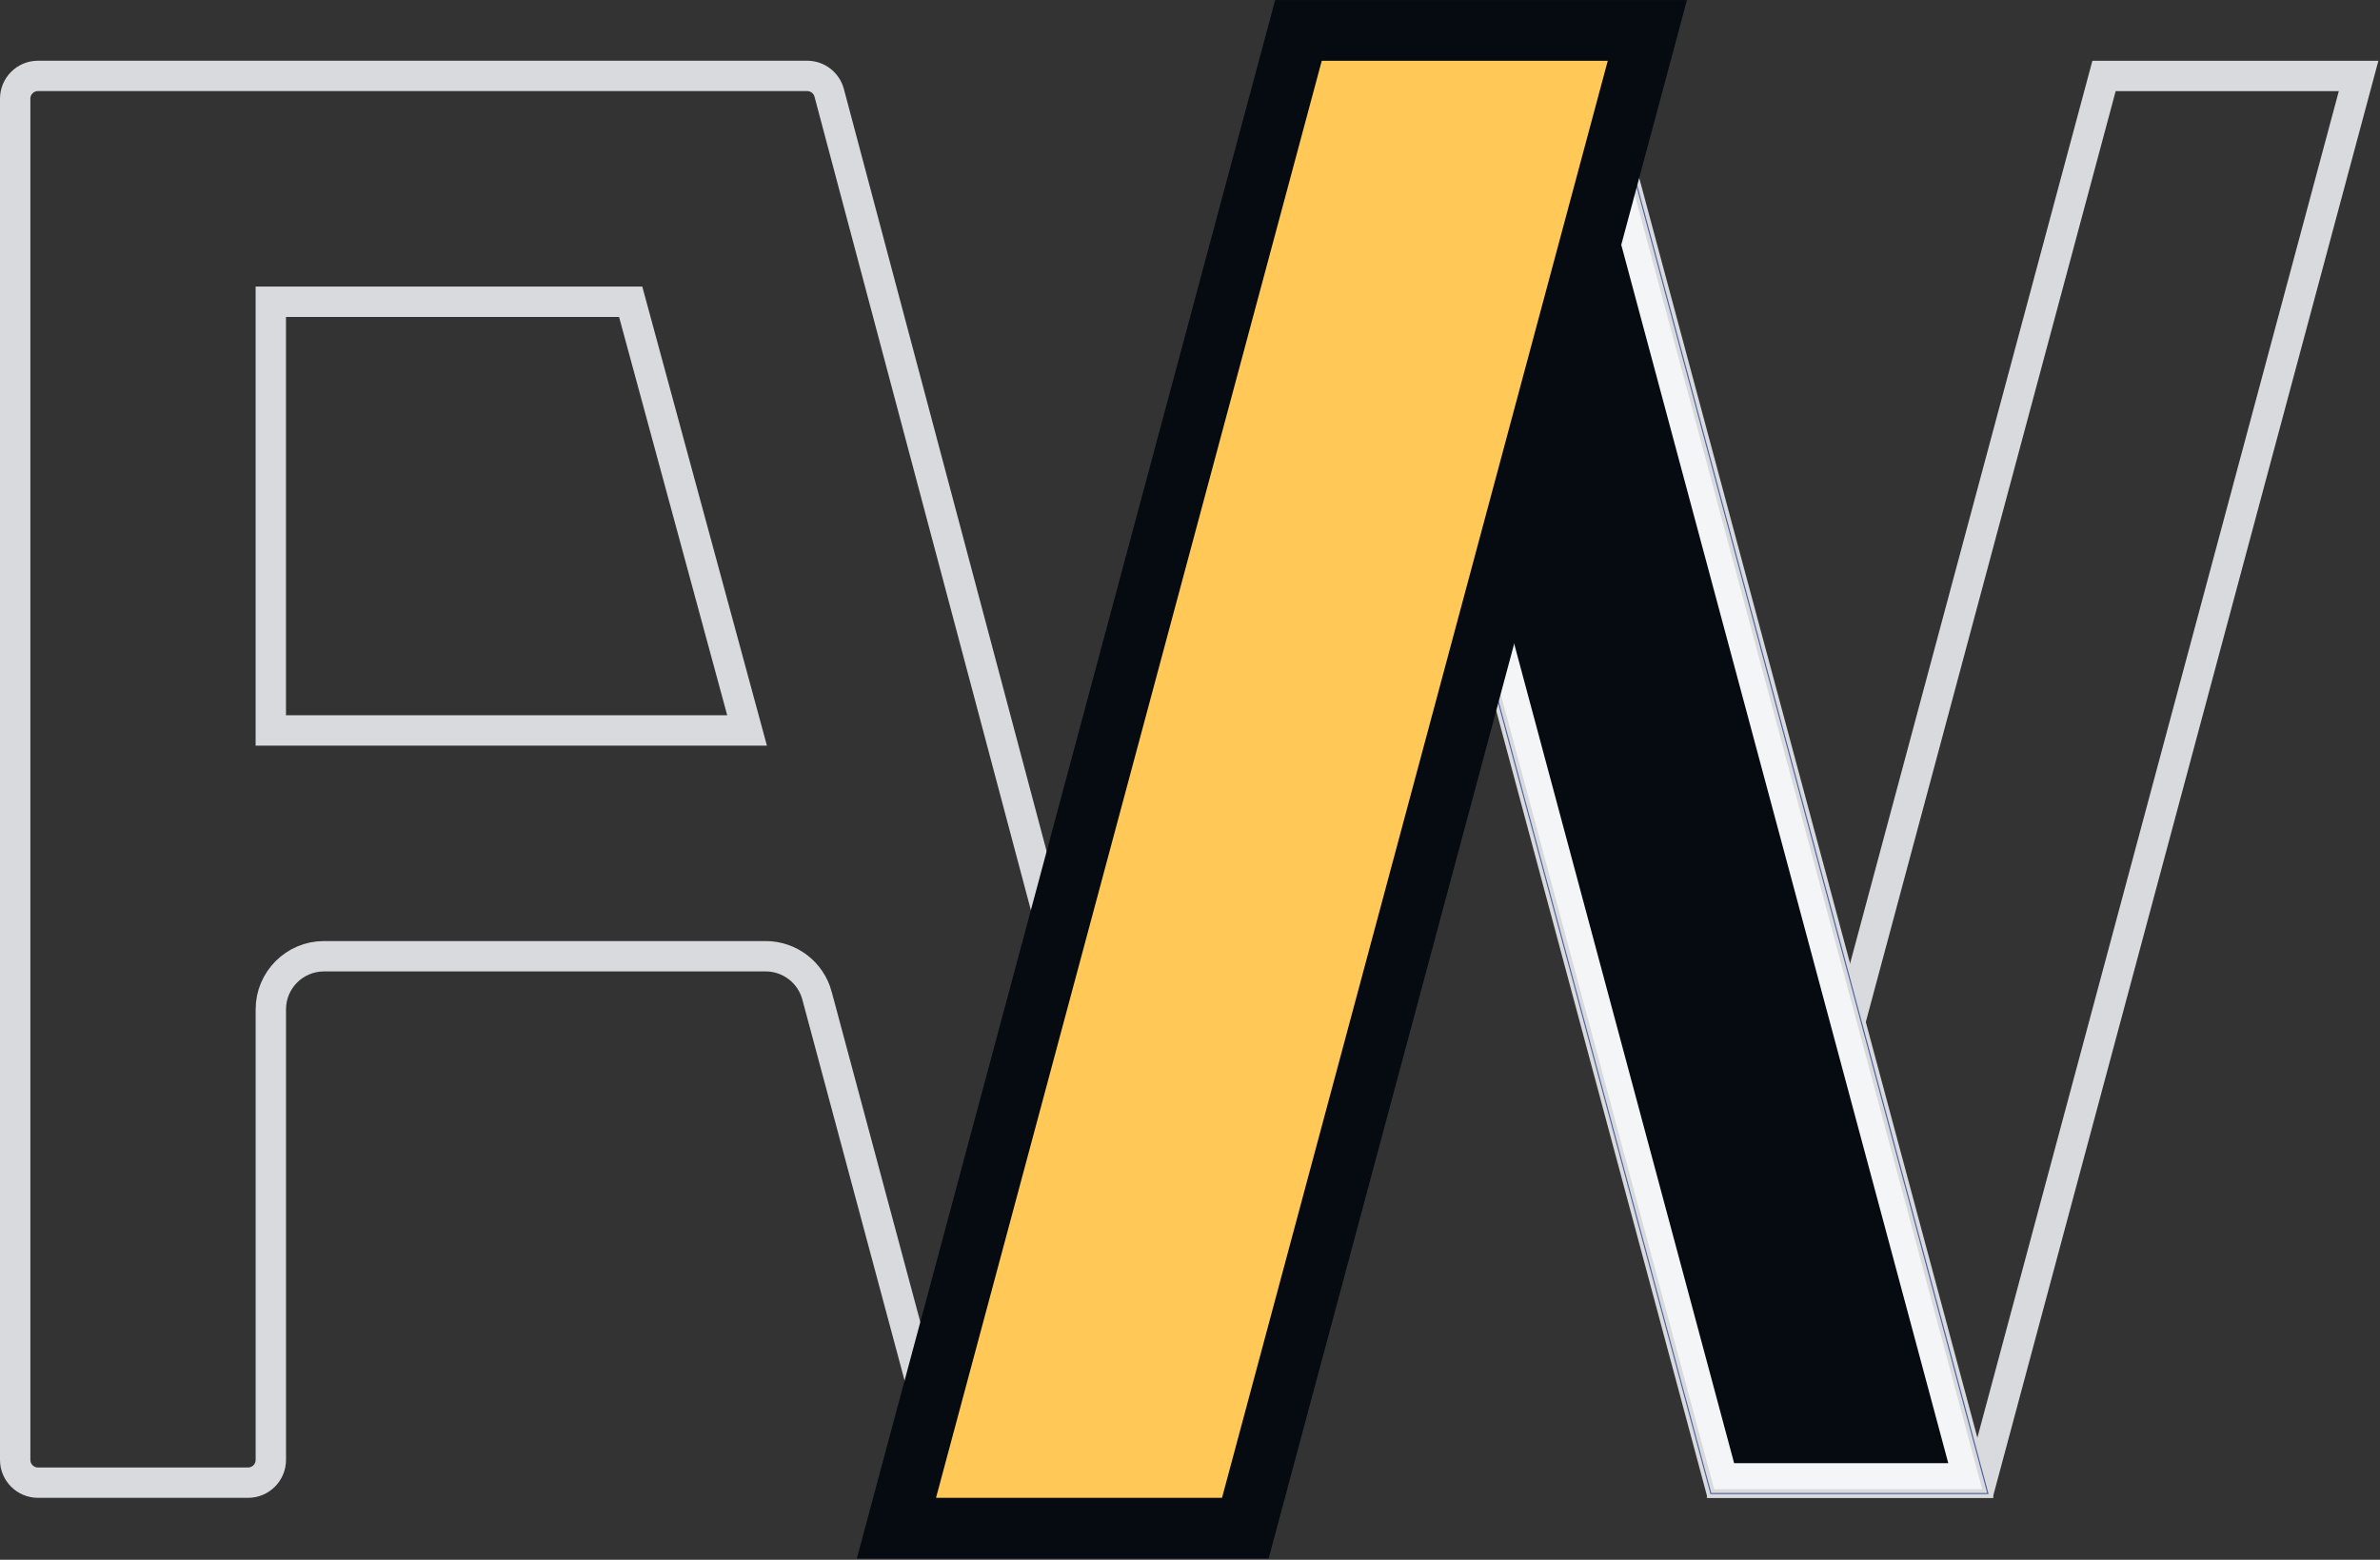 <svg width="627" height="411" viewBox="0 0 627 411" fill="none" xmlns="http://www.w3.org/2000/svg">
<rect x="0" y="0" width="627" height="411" fill="#333333" stroke="none"/>
<path d="M279.834 255.308L280.625 258.28H280.654L316.715 390.68H249.668L215.234 262.346C215.234 262.345 215.234 262.345 215.234 262.345C215.234 262.344 215.233 262.344 215.233 262.343C213.593 256.222 208.037 251.97 201.71 251.97H85.35C77.621 251.97 71.35 258.241 71.35 265.97V384.68C71.35 387.991 68.661 390.68 65.35 390.68H10C6.689 390.68 4 387.991 4 384.68V26.01C4 22.692 6.678 20.008 10.004 20H212.65C215.362 20 217.741 21.826 218.446 24.462L279.834 255.308ZM71.34 188.47V192.47H75.34H191.58H196.81L195.44 187.422L166.95 82.462L166.149 79.51H163.09H75.34H71.34V83.51V188.47Z" stroke="#D8DADD" stroke-width="8"/>
<path d="M554.298 20.01H621.365L521.892 390.67H454.825L554.298 20.01Z" stroke="#D8DADD" stroke-width="8"/>
<path d="M518.475 389.54H453.778L354.925 21.16H419.622L518.475 389.54Z" fill="#050B10" stroke="#F3F5F7" stroke-width="8"/>
<path d="M422.293 18.18L422.193 17.81H421.81H351.2H350.548L350.717 18.439L451.107 392.529L451.206 392.9H451.59H522.2H522.852L522.683 392.27L422.293 18.18ZM423.179 16.52L524.538 394.19H450.223L348.872 16.52H423.179Z" fill="#4D609C" stroke="#D8DADD"/>
<path d="M348.21 8.02H342.074L340.483 13.946L238.863 392.596L236.16 402.67H246.59H321.94H328.076L329.666 396.743L431.286 18.093L433.99 8.02H423.56H348.21Z" fill="#FFC857" stroke="#050B10" stroke-width="16"/>
</svg>
